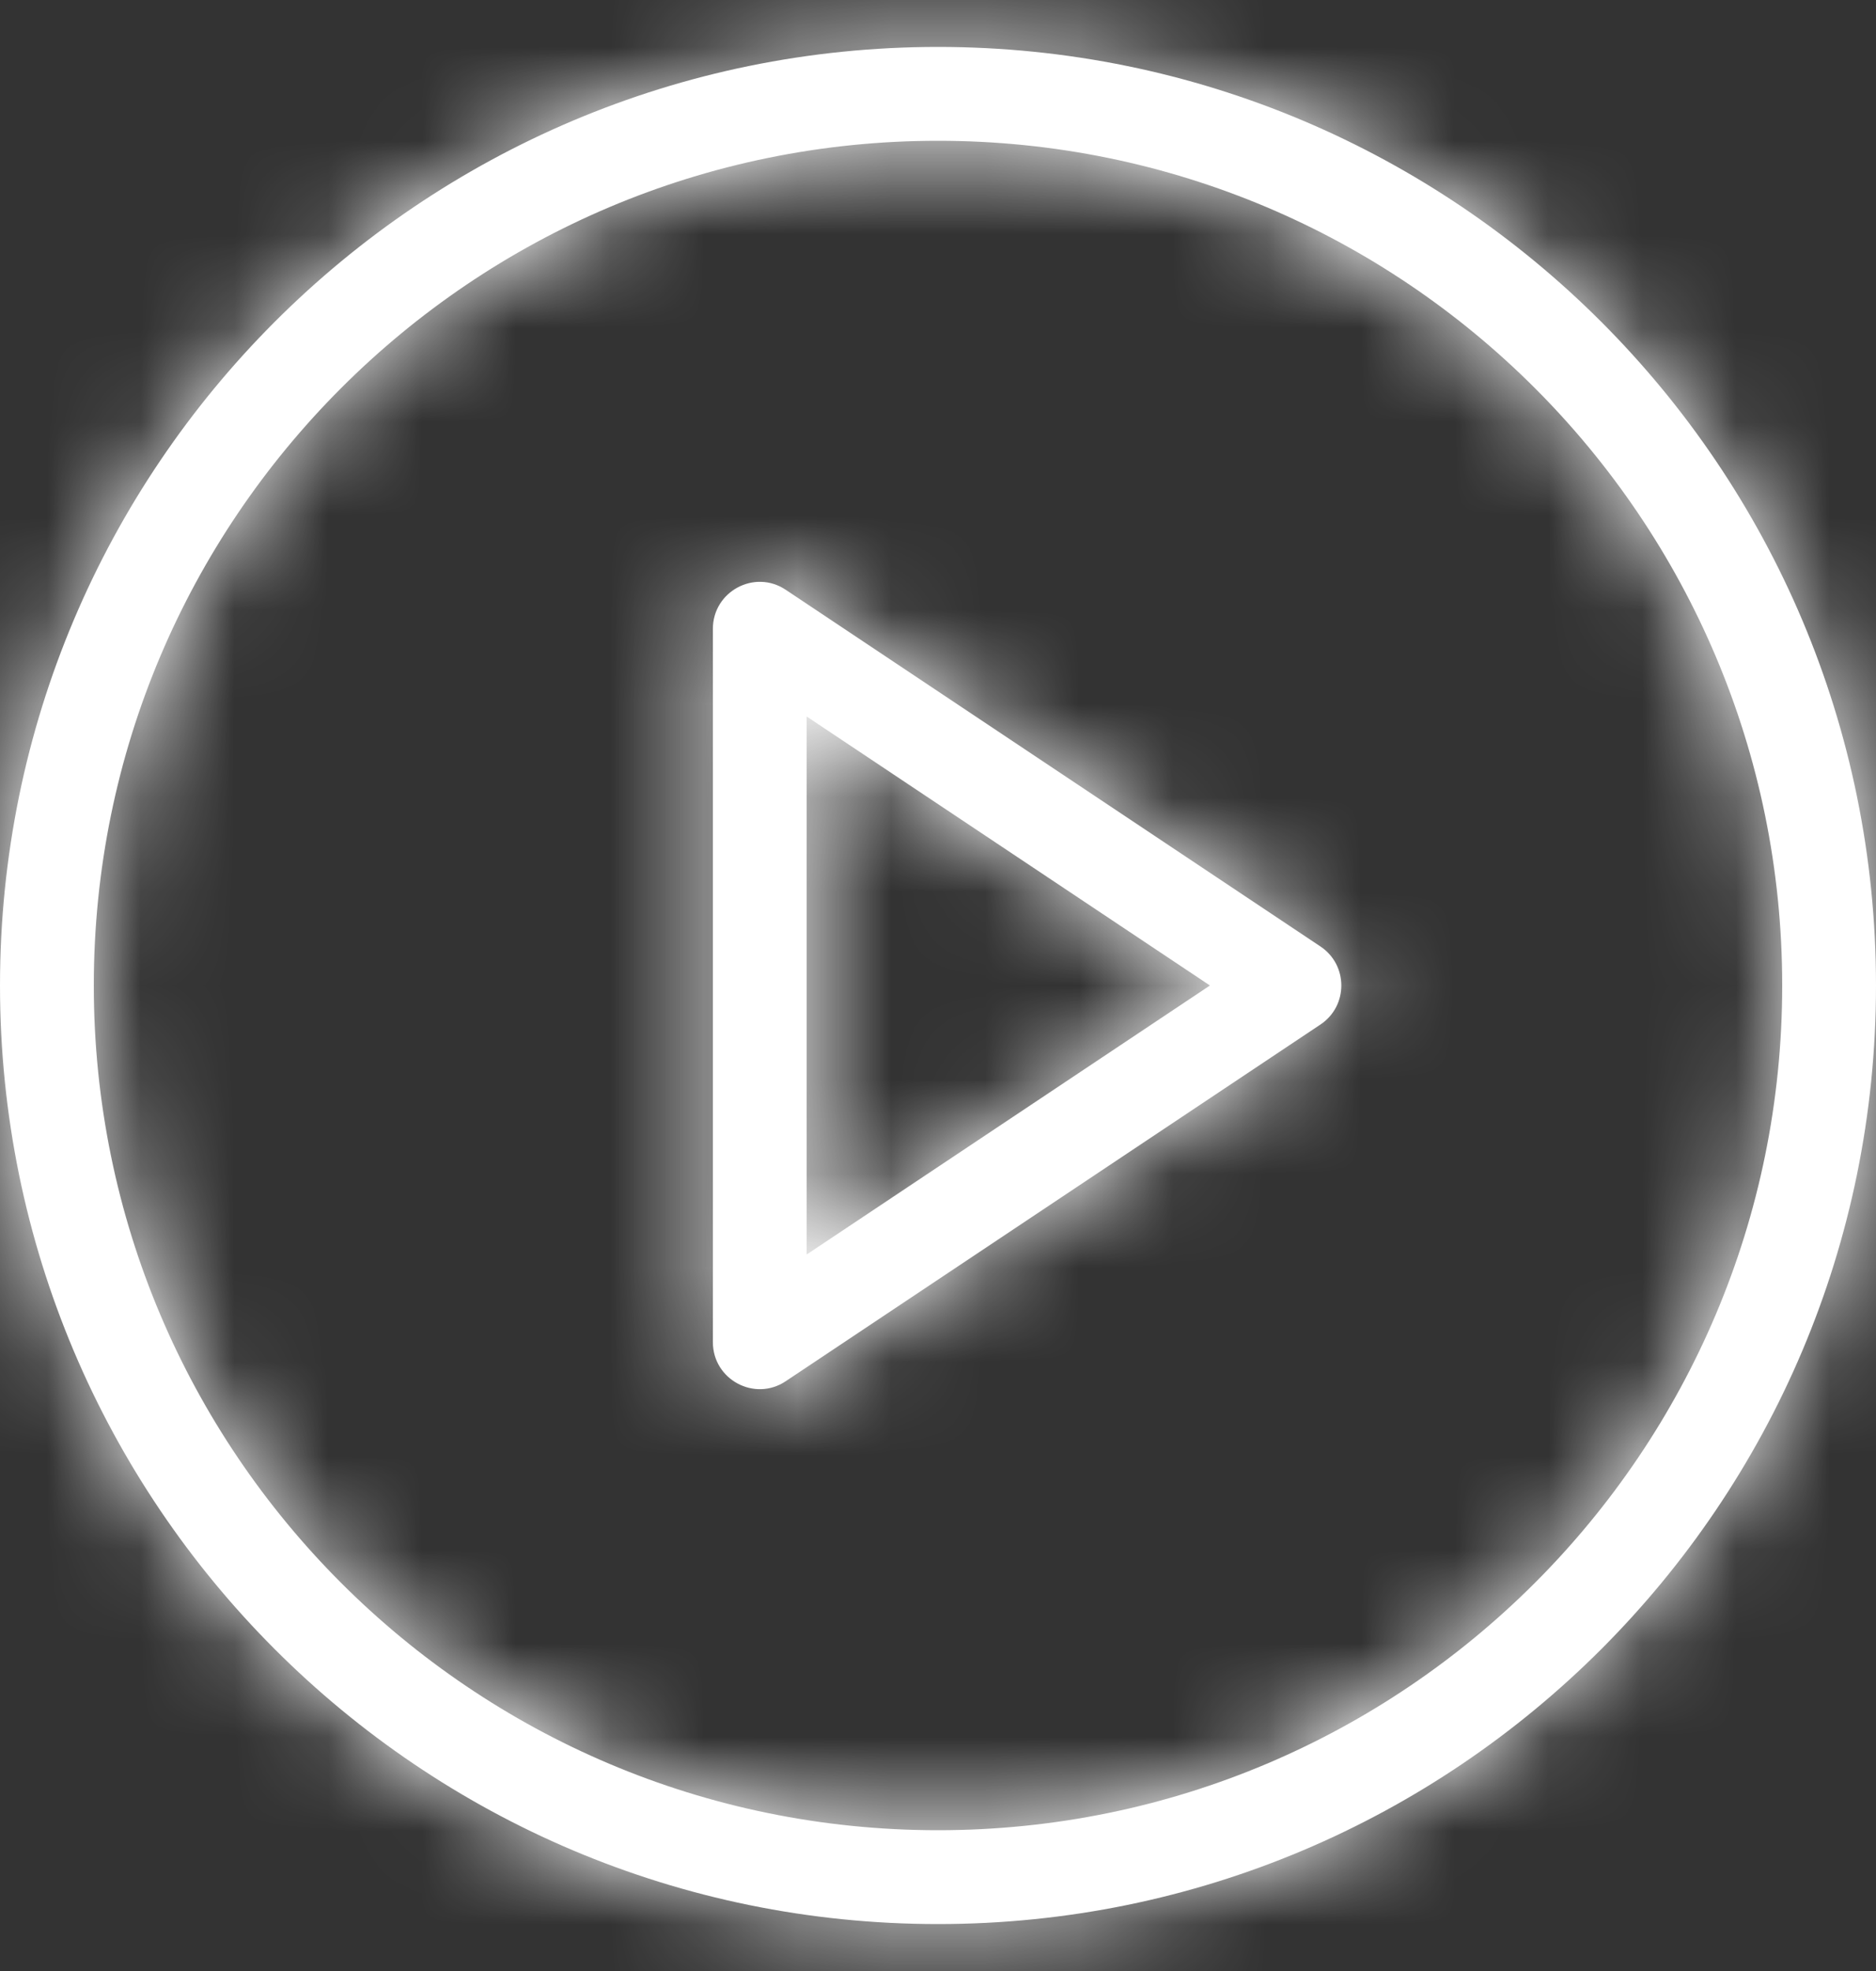 <?xml version="1.0" encoding="UTF-8"?>
<svg width="20px" height="21px" viewBox="0 0 20 21" version="1.1" xmlns="http://www.w3.org/2000/svg" xmlns:xlink="http://www.w3.org/1999/xlink">
    <rect x="0" y="0" width="20" height="21" fill="#333333" stroke="none"/>
    <!-- Generator: sketchtool 55.2 (78181) - https://sketchapp.com -->
    <title>A86ED54C-9AD5-4250-991D-6A2BF08AFDFB@1x</title>
    <desc>Created with sketchtool.</desc>
    <defs>
        <path d="M11,21.5 C5.477,21.5 1,17.023 1,11.5 C1,5.977 5.477,1.5 11,1.5 C16.523,1.5 21,5.977 21,11.5 C21,17.023 16.523,21.5 11,21.5 Z M11,20.5 C15.971,20.5 20,16.471 20,11.5 C20,6.529 15.971,2.5 11,2.5 C6.029,2.5 2,6.529 2,11.5 C2,16.471 6.029,20.5 11,20.5 Z M8.6,7.7 C8.6,7.301 9.045,7.062 9.377,7.284 L15.077,11.084 C15.374,11.282 15.374,11.718 15.077,11.916 L9.377,15.716 C9.045,15.938 8.6,15.699 8.6,15.3 L8.6,7.7 Z M9.6,8.634 L9.6,14.366 L13.899,11.5 L9.6,8.634 Z" id="path-1"></path>
    </defs>
    <g id="VISUAL-MOCKUPS" stroke="none" stroke-width="1" fill="none" fill-rule="evenodd" opacity="1">
        <g id="Version-4---10.10---UPbook---Home" transform="translate(-19, -192)">
            <g id="menu">
                <g id="menu-/-2---Recordings" transform="translate(0, 182)">
                    <g id="icon/home-copy-2" transform="translate(18, 9)">
                        <mask id="mask-2" fill="white">
                            <use xlink:href="#path-1"></use>
                        </mask>
                        <use id="Combined-Shape" fill="#FFFFFF" fill-rule="nonzero" xlink:href="#path-1"></use>
                        <g id="color" mask="url(#mask-2)" fill="#FFFFFF">
                            <rect id="Rectangle" x="0" y="0" width="22" height="22"></rect>
                        </g>
                    </g>
                </g>
            </g>
        </g>
    </g>
</svg>
